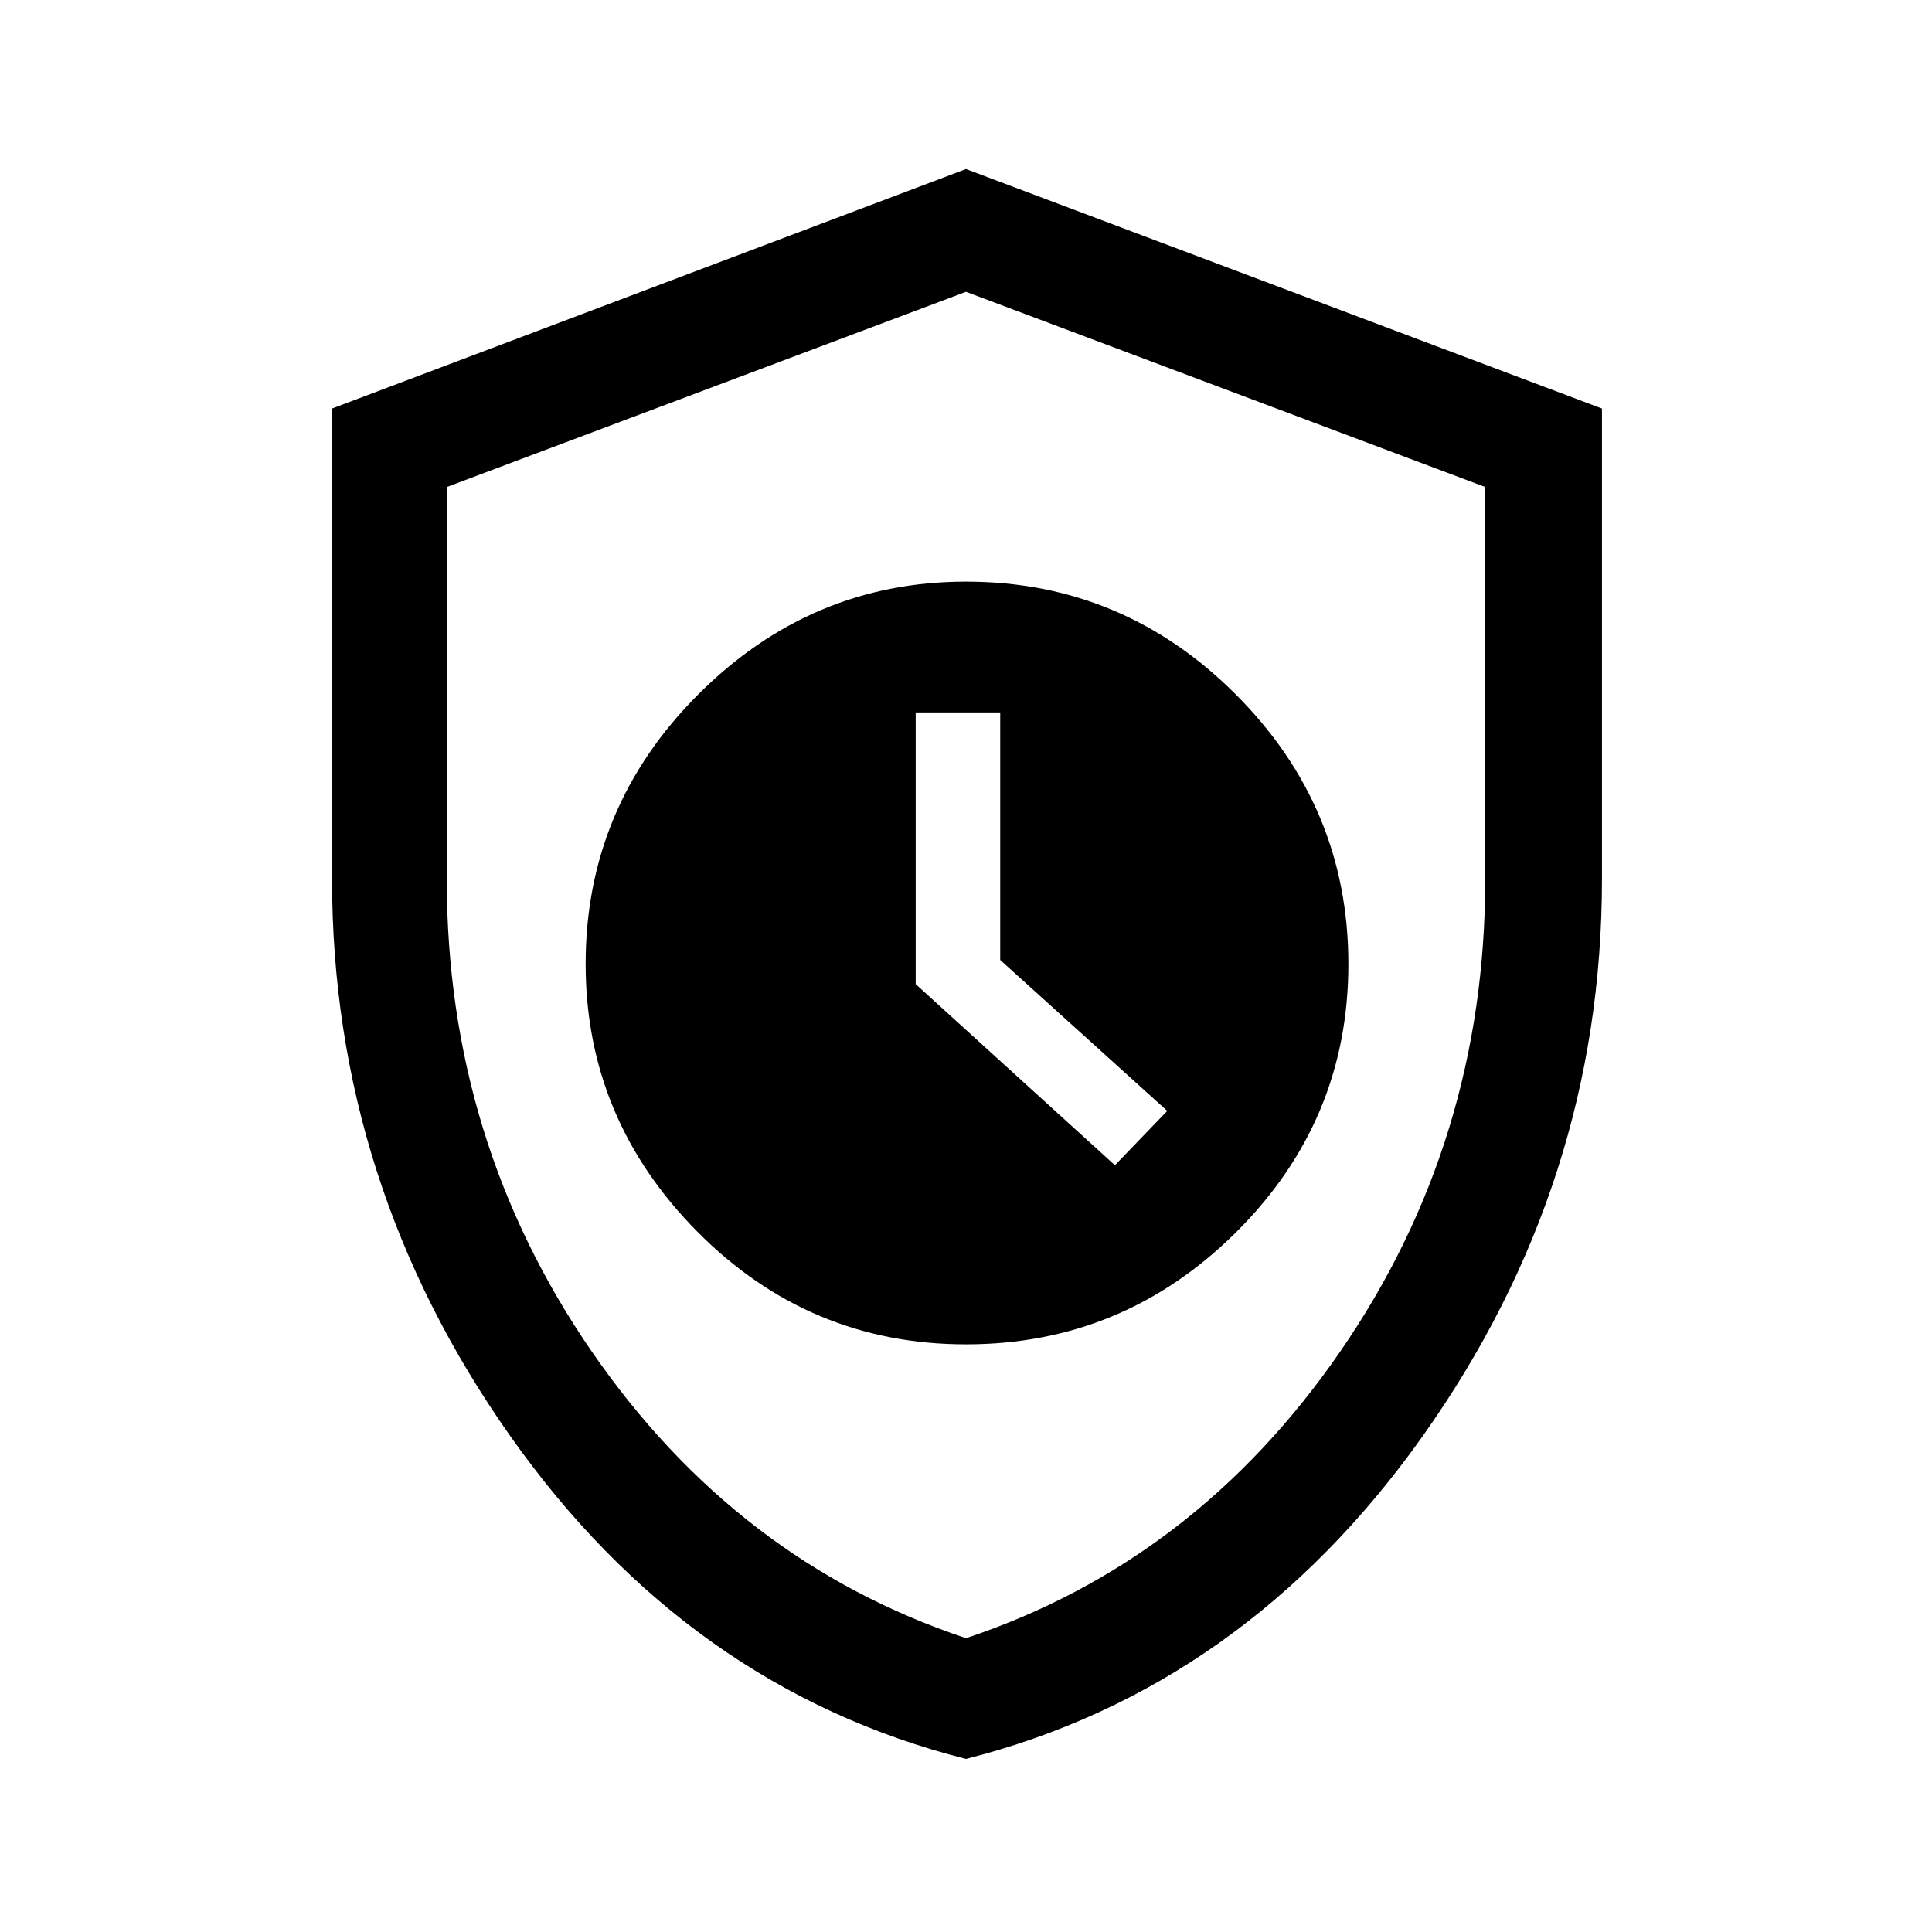 <svg xmlns="http://www.w3.org/2000/svg" height="48" width="48"><path d="M24 43.7q-6.9-1.75-11.325-8.025Q8.25 29.4 8.25 21.85v-11.7L24 4.2l15.8 5.95v11.7q0 7.55-4.45 13.825Q30.9 41.95 24 43.7Zm0-19.15Zm0 16.15q5.7-1.9 9.3-7.125 3.6-5.225 3.6-11.725V12.1L24 7.25 11.1 12.1v9.75q0 6.5 3.6 11.725T24 40.7Zm0-7.3q3.9 0 6.7-2.775 2.8-2.775 2.8-6.675t-2.8-6.7q-2.8-2.8-6.7-2.8-3.85 0-6.65 2.8-2.8 2.8-2.8 6.7 0 3.85 2.775 6.65Q20.1 33.4 24 33.4Zm3.7-4.45-4.95-4.5V17.7h2.1v6.15L29 27.6Z"/></svg>